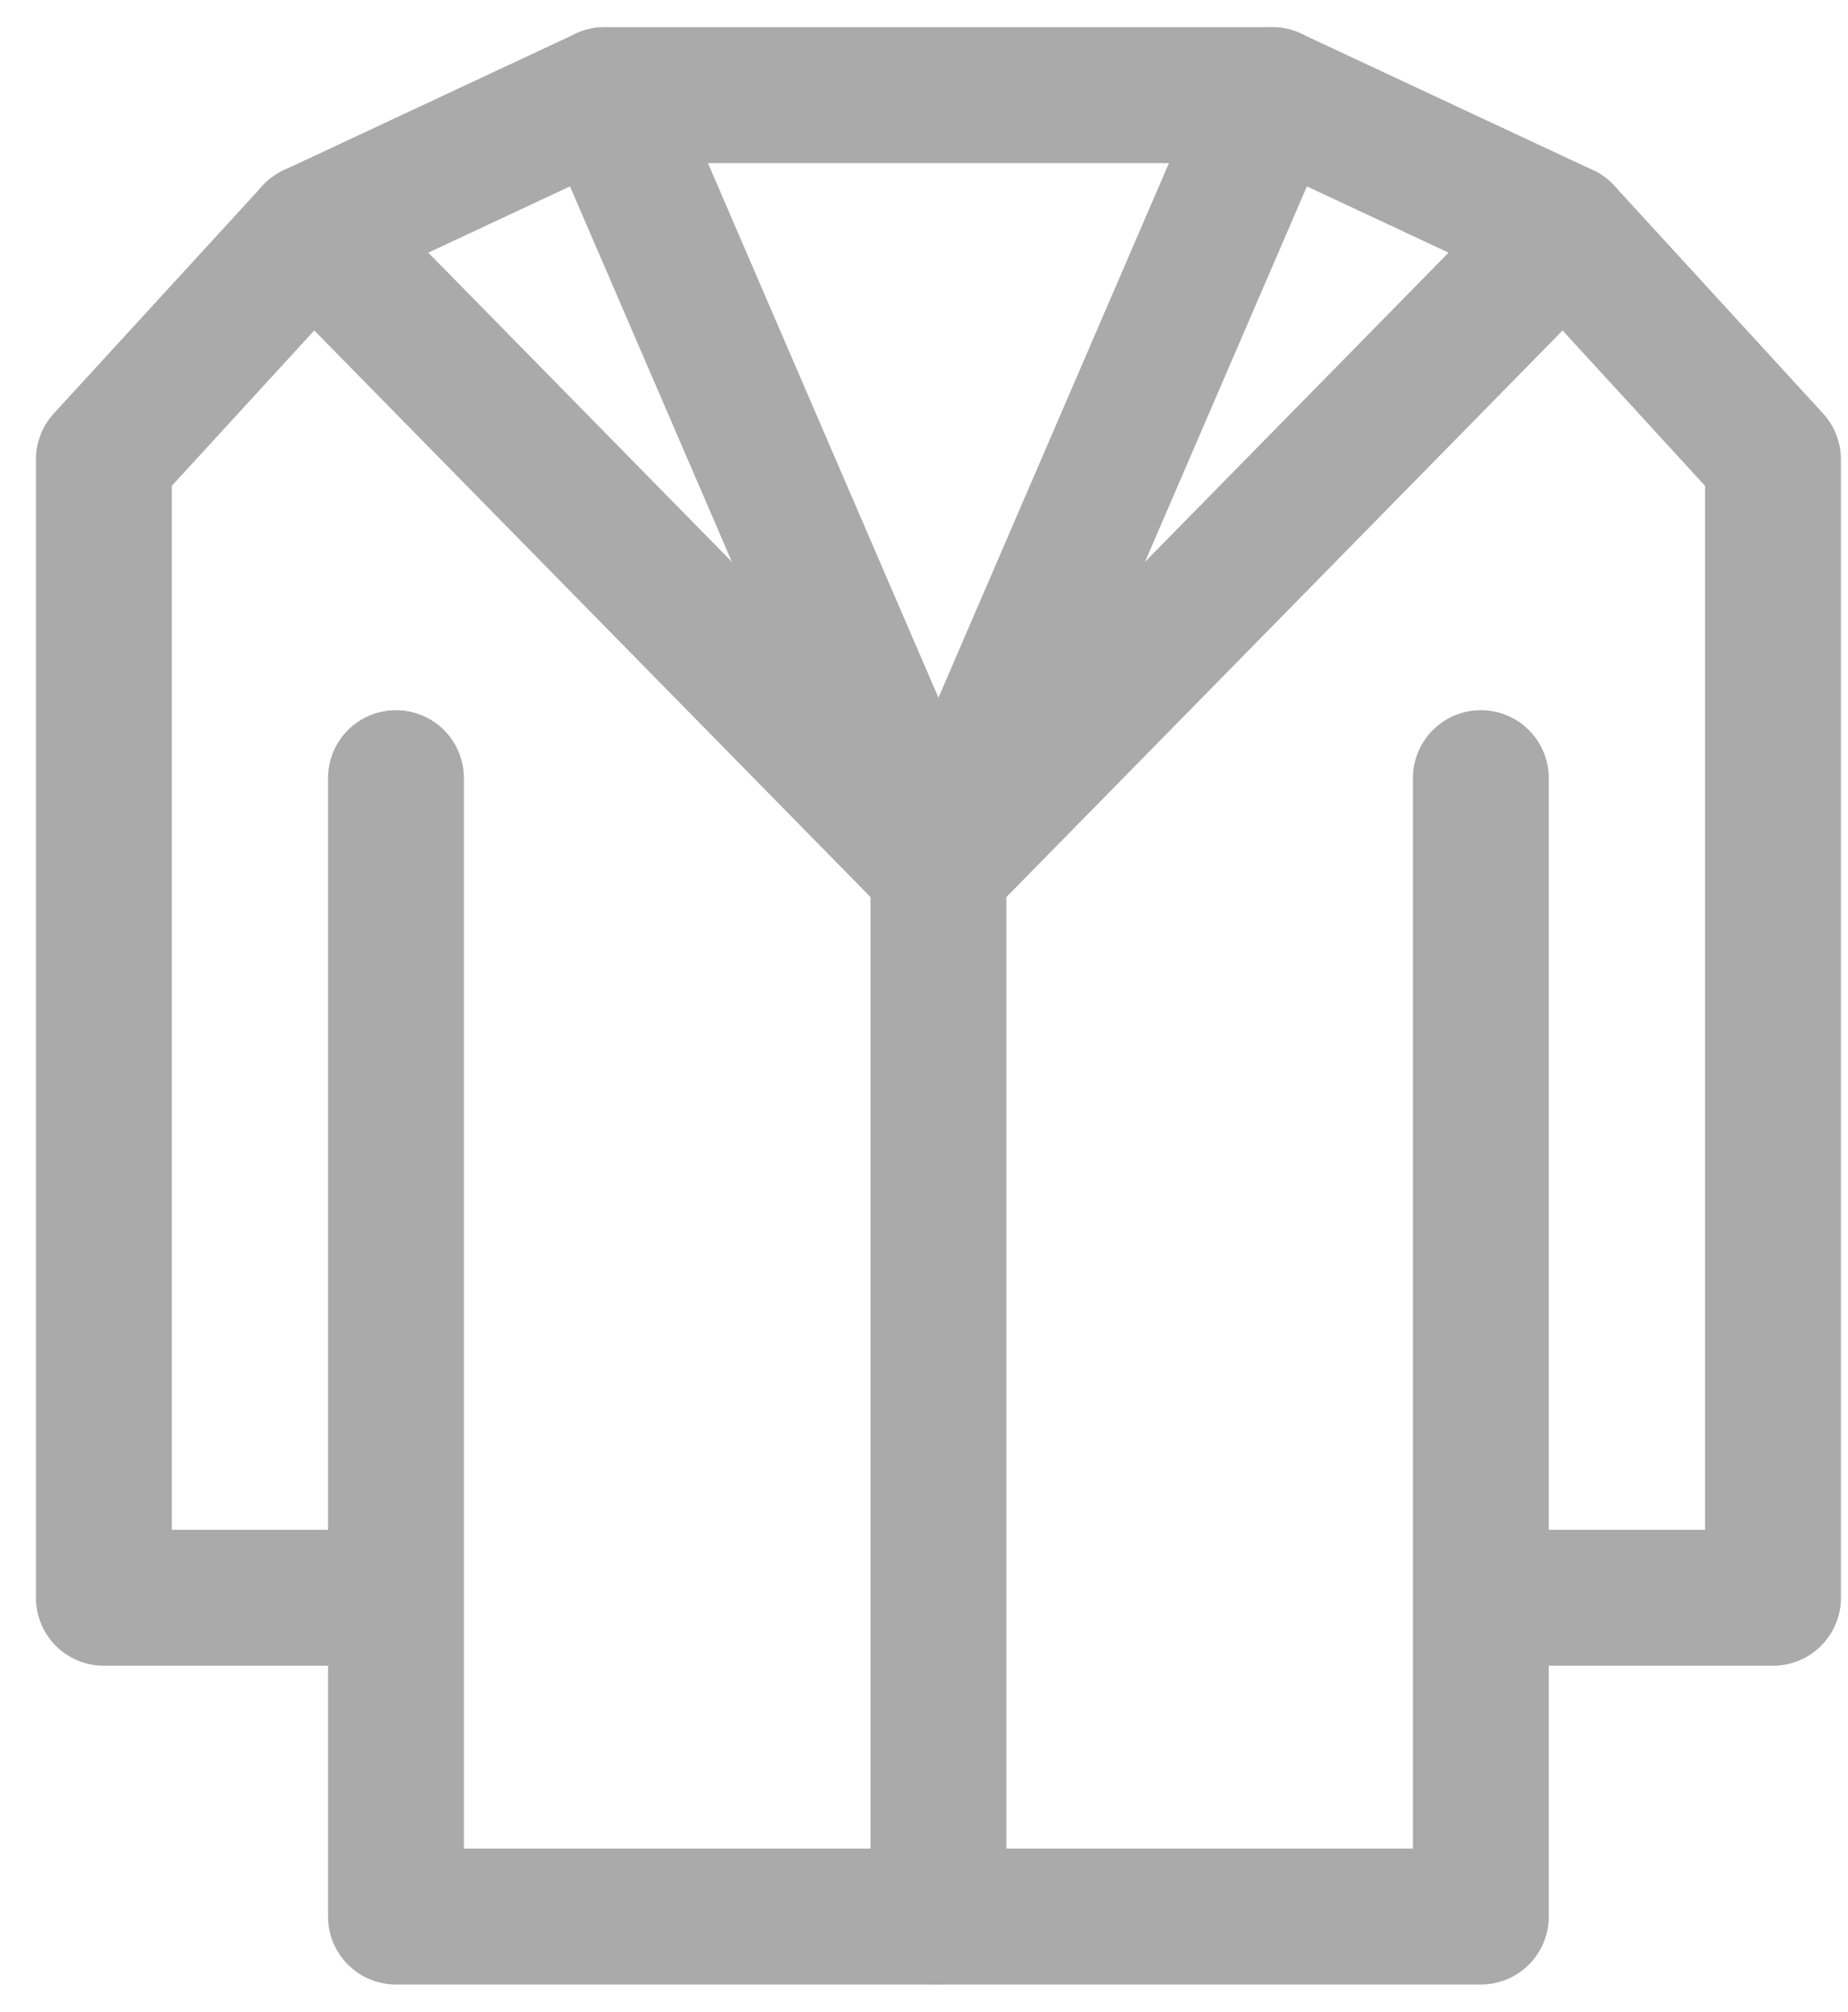 <svg width="34" height="37" viewBox="0 0 34 37" fill="none" xmlns="http://www.w3.org/2000/svg">
<path d="M27.245 14.312V29.387M27.245 29.387V35.25H7.285V29.387M27.245 29.387H32.62V8.45L28.781 4.263L23.407 1.75H11.124L5.75 4.263L1.911 8.45V29.387H7.285M7.285 29.387V14.312" stroke="#AAAAAA" stroke-width="2.5" stroke-linecap="round" stroke-linejoin="round"/>
<path d="M17.266 15.988V35.25" stroke="#AAAAAA" stroke-width="2.5" stroke-linecap="round" stroke-linejoin="round"/>
<path d="M5.75 4.262L17.266 15.988" stroke="#AAAAAA" stroke-width="2.5" stroke-linecap="round" stroke-linejoin="round"/>
<path d="M11.124 1.75L17.266 15.988" stroke="#AAAAAA" stroke-width="2.5" stroke-linecap="round" stroke-linejoin="round"/>
<path d="M23.407 1.75L17.266 15.988" stroke="#AAAAAA" stroke-width="2.5" stroke-linecap="round" stroke-linejoin="round"/>
<path d="M28.781 4.262L17.266 15.988" stroke="#AAAAAA" stroke-width="2.5" stroke-linecap="round" stroke-linejoin="round"/>
</svg>
